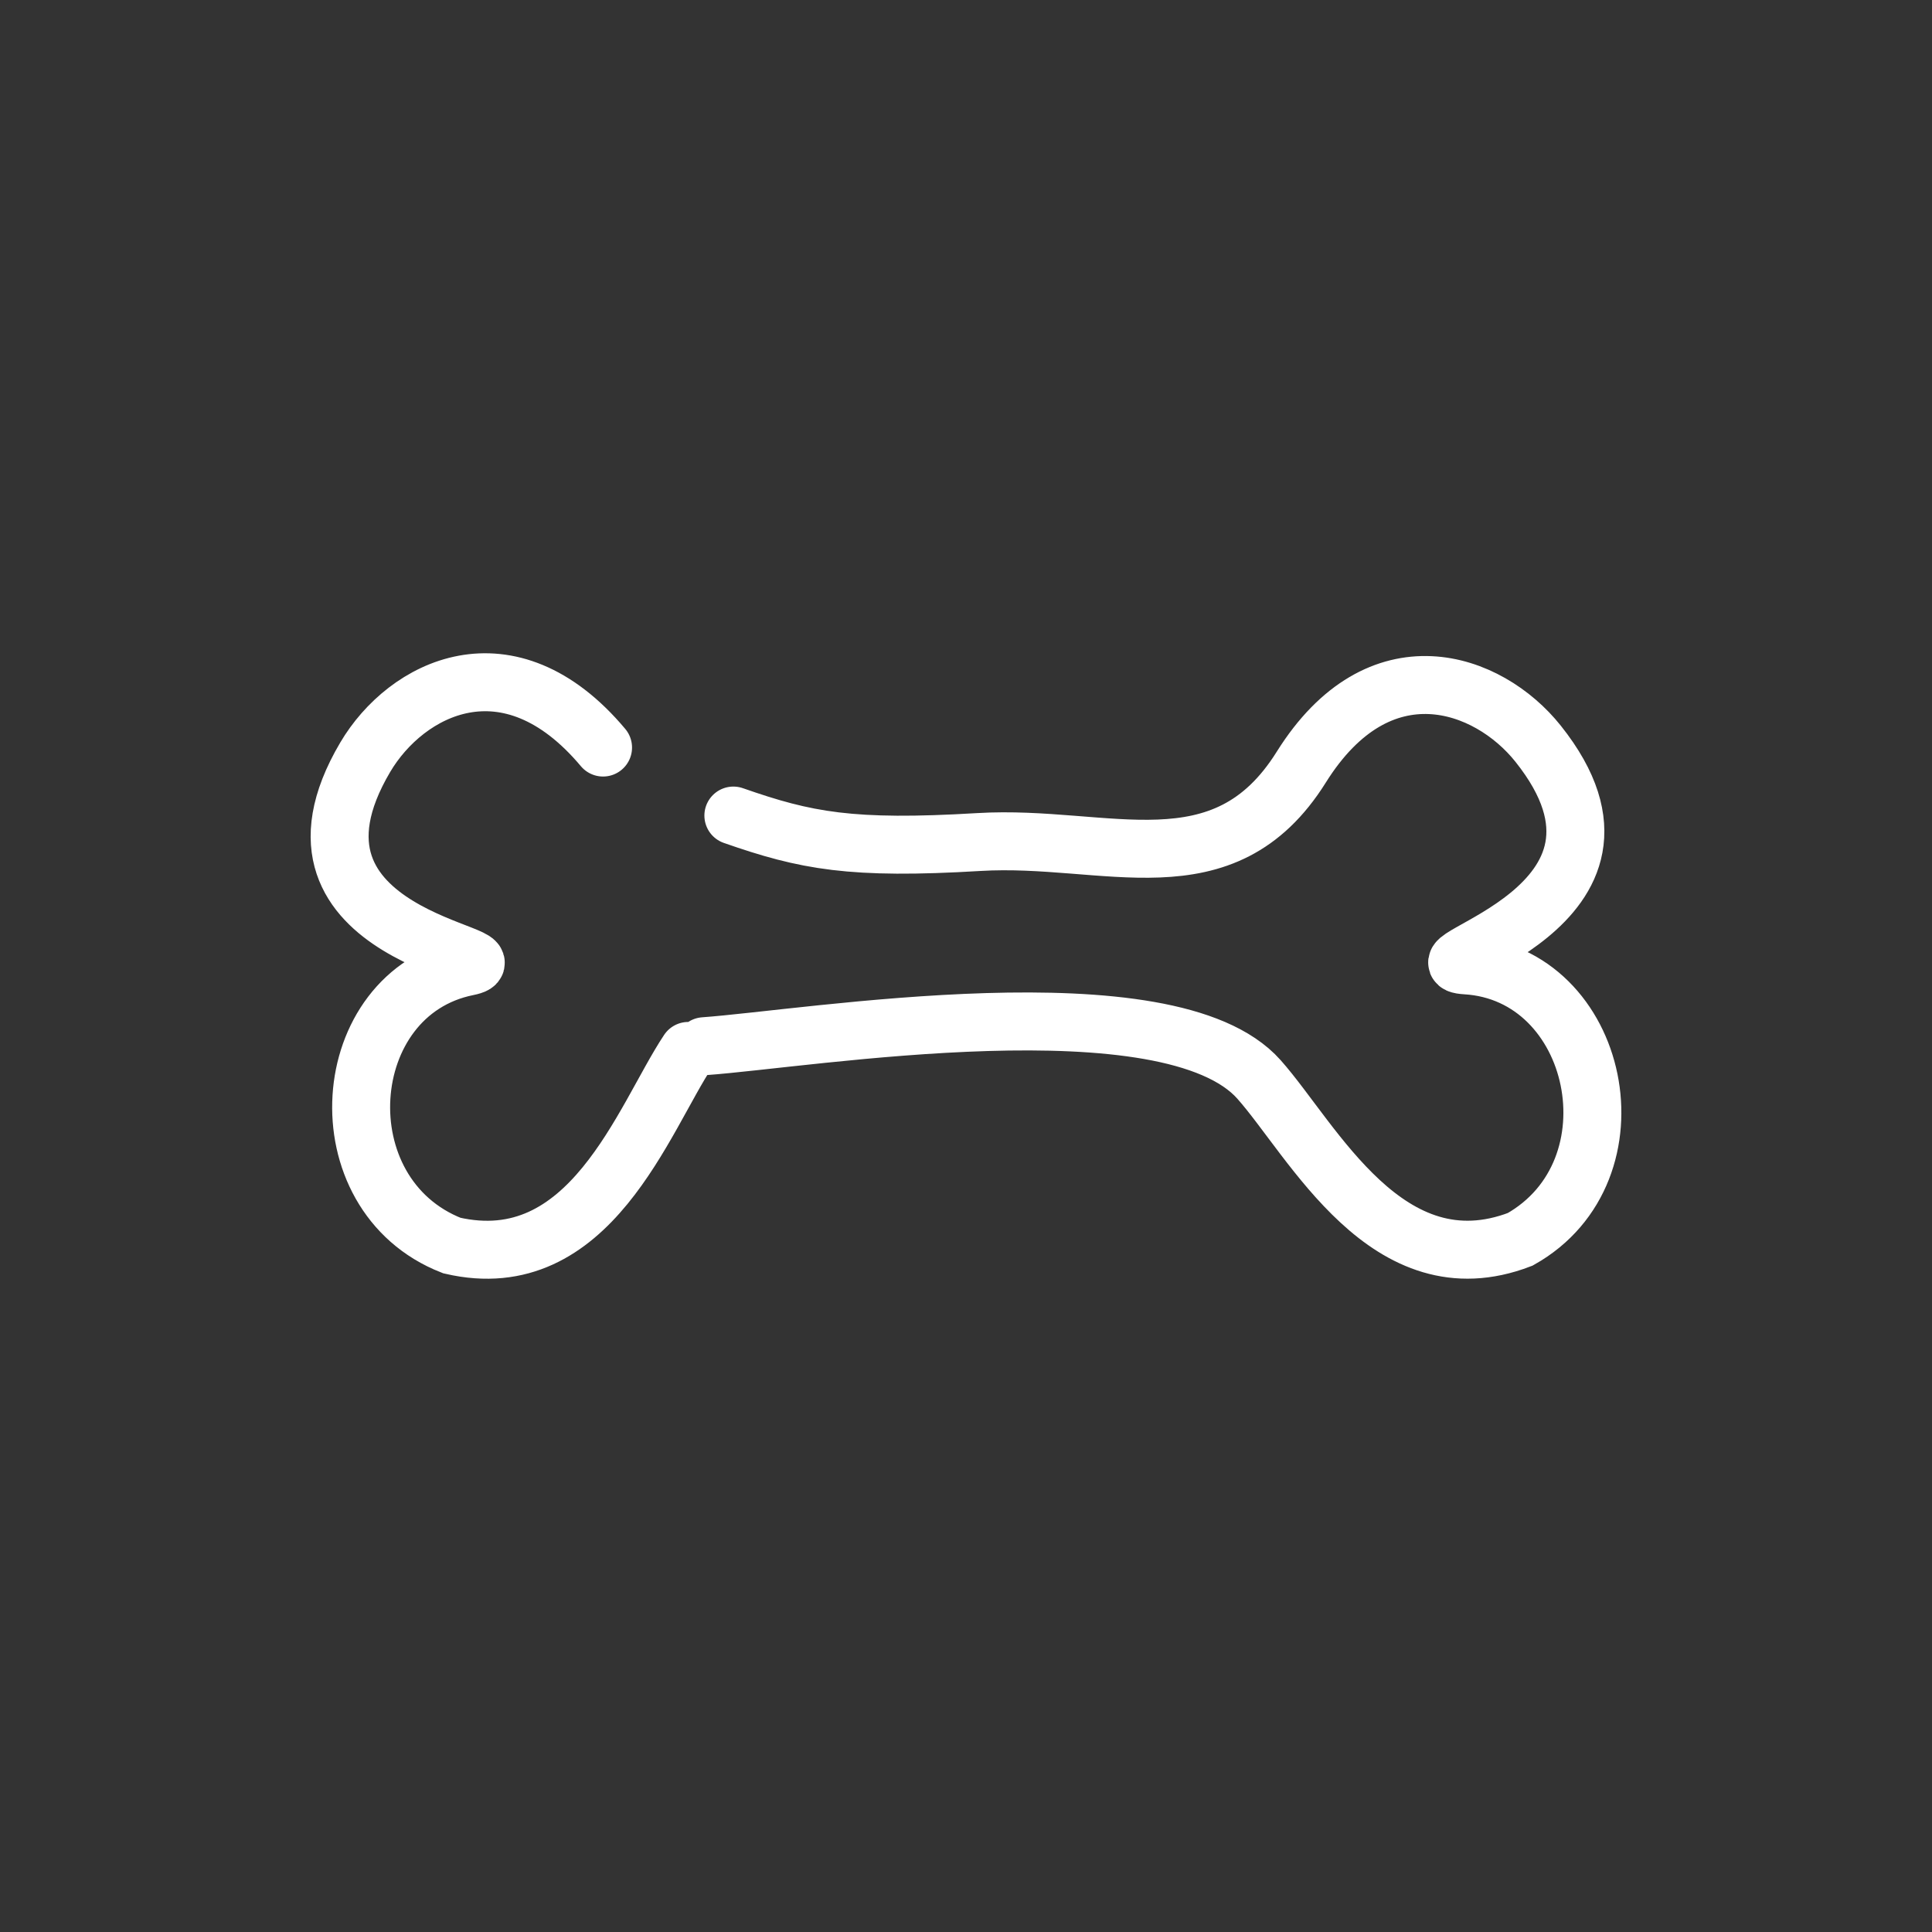 <svg width="100" height="100" viewBox="0 0 100 100" fill="none" xmlns="http://www.w3.org/2000/svg">
<rect x="0" y="0" width="100" height="100" fill="#333333" stroke="none"/>
<path d="M37.959 42.213C41.714 43.526 44.063 43.979 50.671 43.583C57.292 43.187 63.31 46.168 67.353 39.708C71.395 33.248 77.026 35.25 79.611 38.493C86.411 47.024 72.819 49.784 75.877 49.967C82.821 50.383 84.989 60.606 78.684 64.148C71.824 66.784 67.957 59.019 65.166 55.872C60.514 50.627 41.851 53.767 36.444 54.152M31.214 38.693C26.314 32.857 21.016 35.621 18.906 39.191C13.356 48.584 27.2 49.43 24.197 50.036C17.378 51.412 16.651 61.837 23.387 64.469C30.546 66.126 33.297 57.9 35.624 54.396" stroke="white" stroke-width="3" stroke-linecap="round"/>
</svg>
